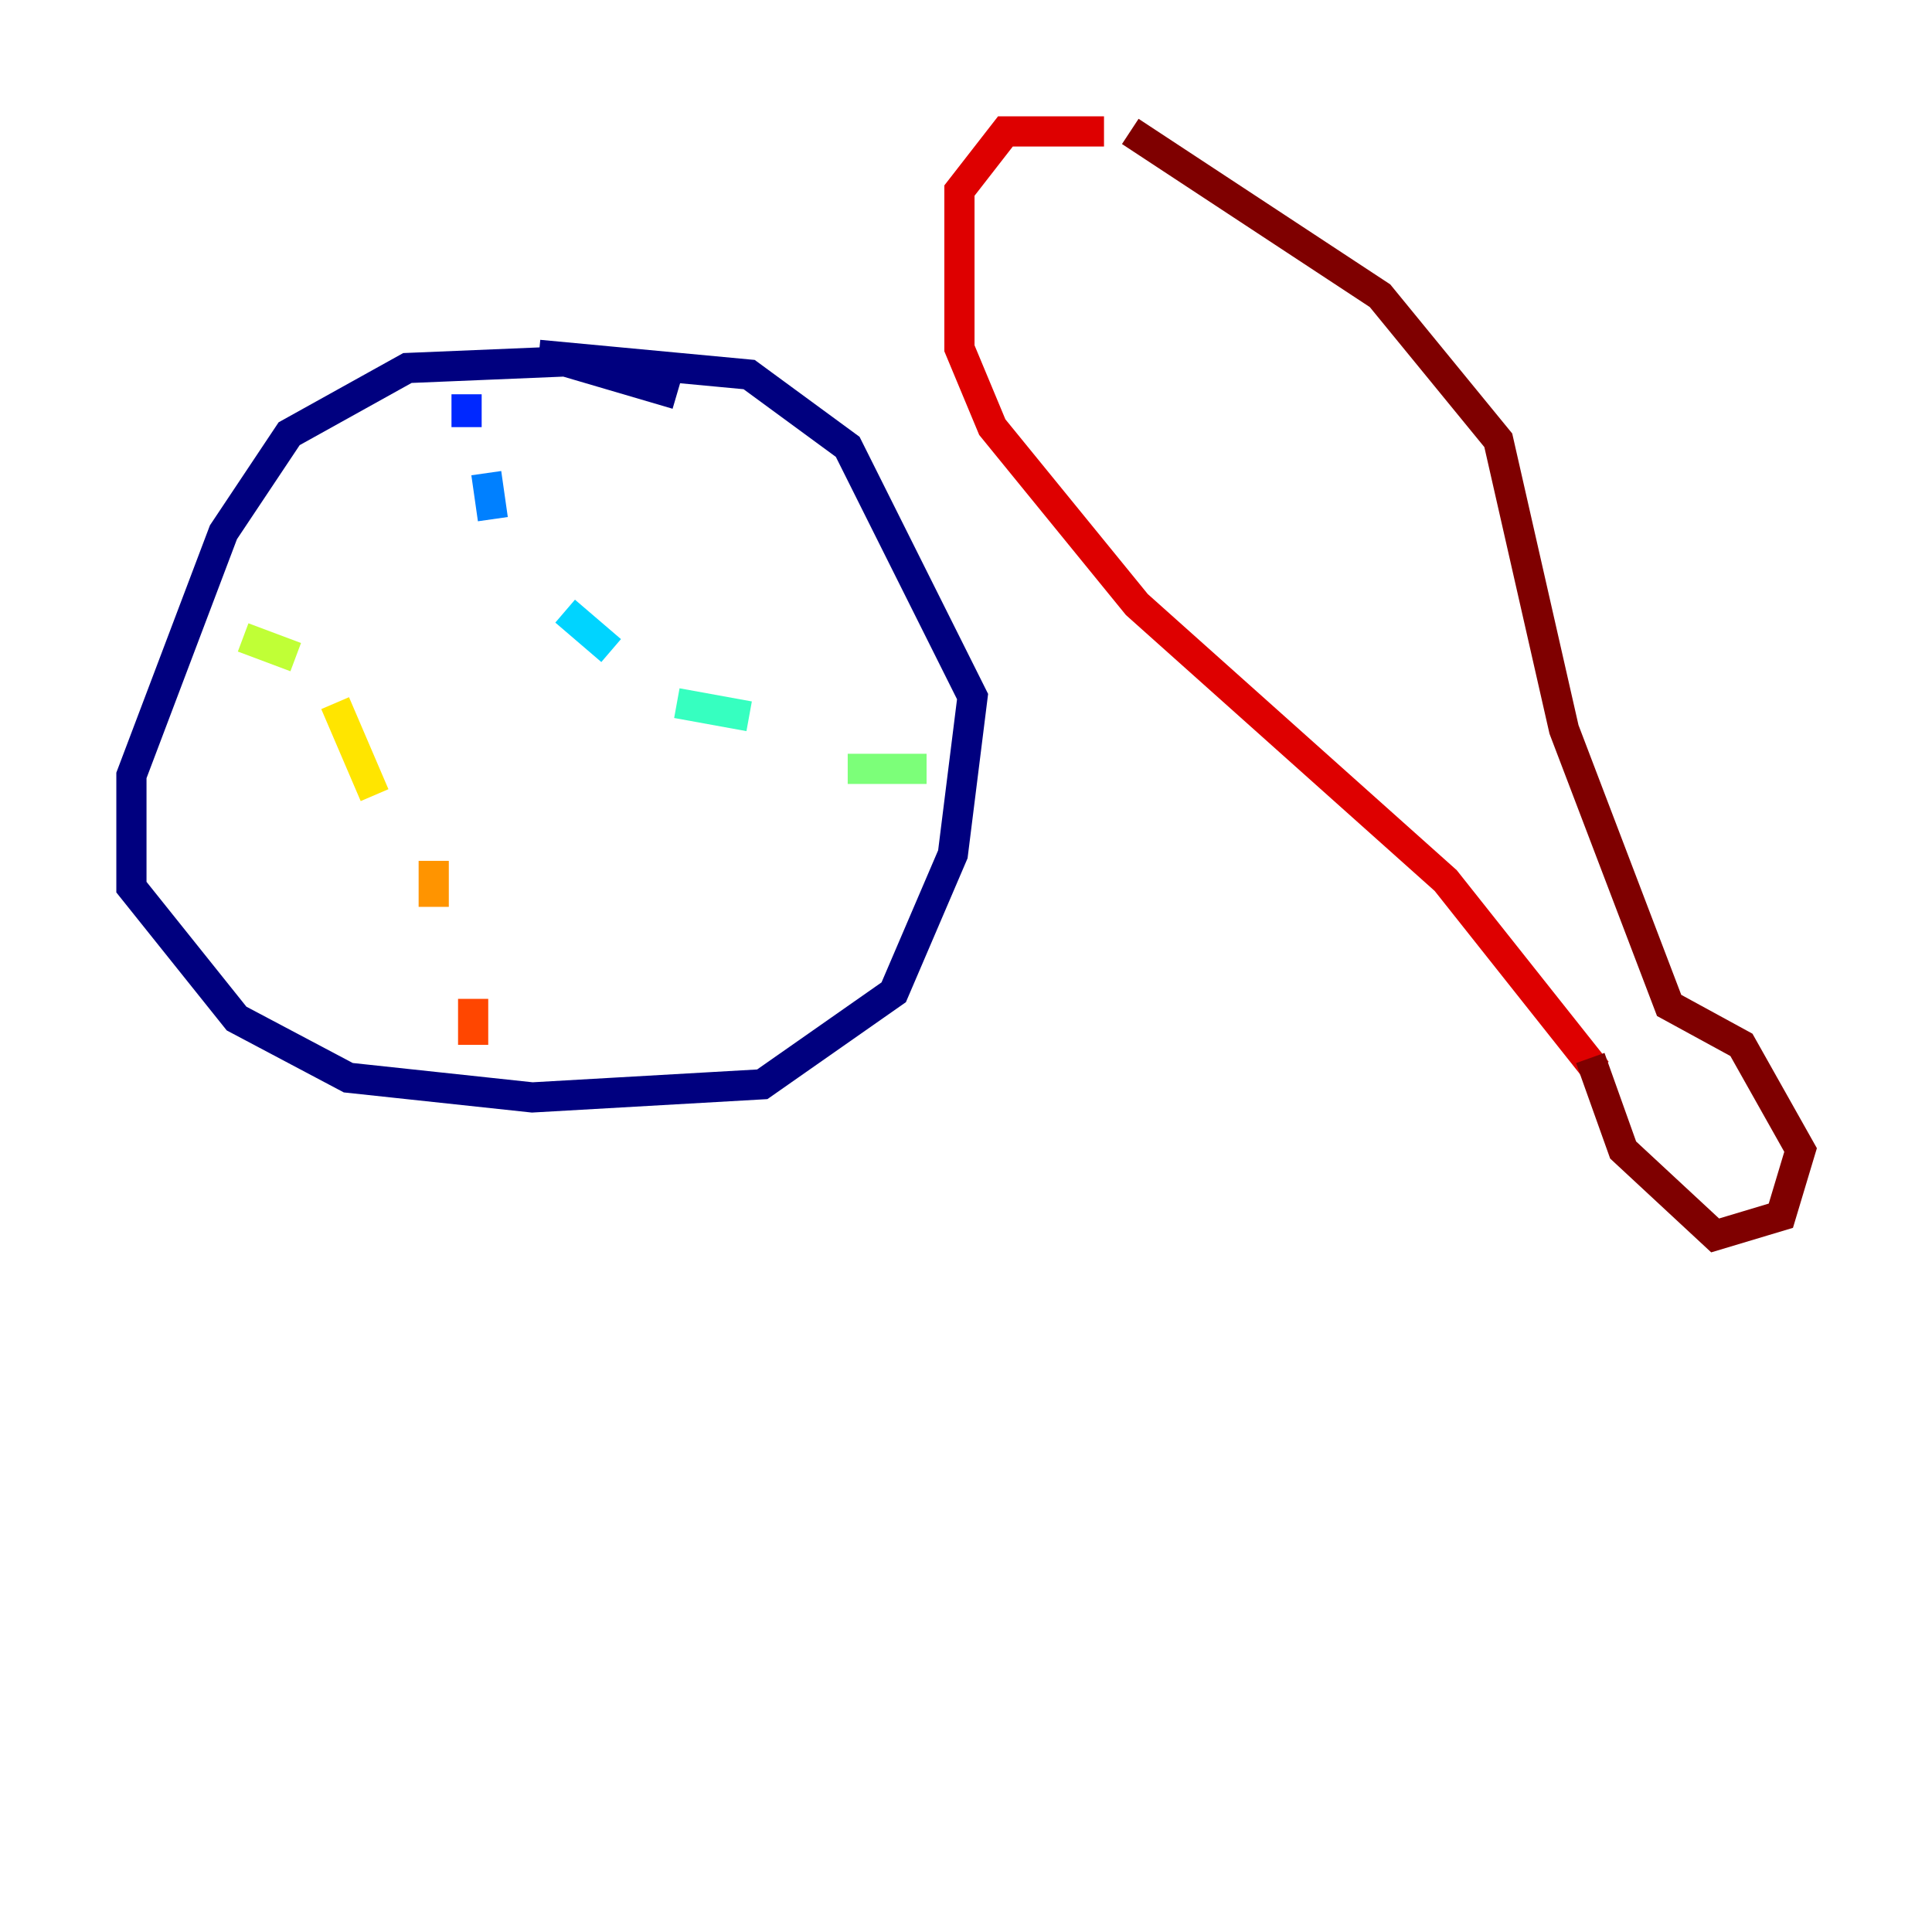 <?xml version="1.0" encoding="utf-8" ?>
<svg baseProfile="tiny" height="128" version="1.2" viewBox="0,0,128,128" width="128" xmlns="http://www.w3.org/2000/svg" xmlns:ev="http://www.w3.org/2001/xml-events" xmlns:xlink="http://www.w3.org/1999/xlink"><defs /><polyline fill="none" points="44.843,26.122 37.442,23.946 26.993,24.381 19.157,28.735 14.803,35.265 8.707,51.374 8.707,58.776 15.674,67.483 23.075,71.401 35.265,72.707 50.503,71.837 59.211,65.742 63.129,56.599 64.435,46.15 56.163,29.605 49.633,24.816 35.701,23.51" stroke="#00007f" stroke-width="2" /><polyline fill="none" points="30.476,26.558 30.476,26.558" stroke="#0000de" stroke-width="2" /><polyline fill="none" points="30.912,26.122 30.912,28.299" stroke="#0028ff" stroke-width="2" /><polyline fill="none" points="32.218,31.347 32.653,34.395" stroke="#0080ff" stroke-width="2" /><polyline fill="none" points="37.442,40.49 40.49,43.102" stroke="#00d4ff" stroke-width="2" /><polyline fill="none" points="44.843,46.585 49.633,47.456" stroke="#36ffc0" stroke-width="2" /><polyline fill="none" points="56.163,50.939 61.388,50.939" stroke="#7cff79" stroke-width="2" /><polyline fill="none" points="16.109,42.231 19.592,43.537" stroke="#c0ff36" stroke-width="2" /><polyline fill="none" points="22.204,46.585 24.816,52.68" stroke="#ffe500" stroke-width="2" /><polyline fill="none" points="28.735,57.034 28.735,60.082" stroke="#ff9400" stroke-width="2" /><polyline fill="none" points="31.347,66.177 31.347,69.225" stroke="#ff4600" stroke-width="2" /><polyline fill="none" points="73.143,8.707 66.612,8.707 63.565,12.626 63.565,23.075 65.742,28.299 75.32,40.054 95.782,58.34 105.796,70.966" stroke="#de0000" stroke-width="2" /><polyline fill="none" points="74.884,8.707 91.429,19.592 99.265,29.17 103.619,48.327 110.585,66.612 115.374,69.225 119.293,76.191 117.986,80.544 113.633,81.85 107.537,76.191 105.361,70.095" stroke="#7f0000" stroke-width="2" /></svg>